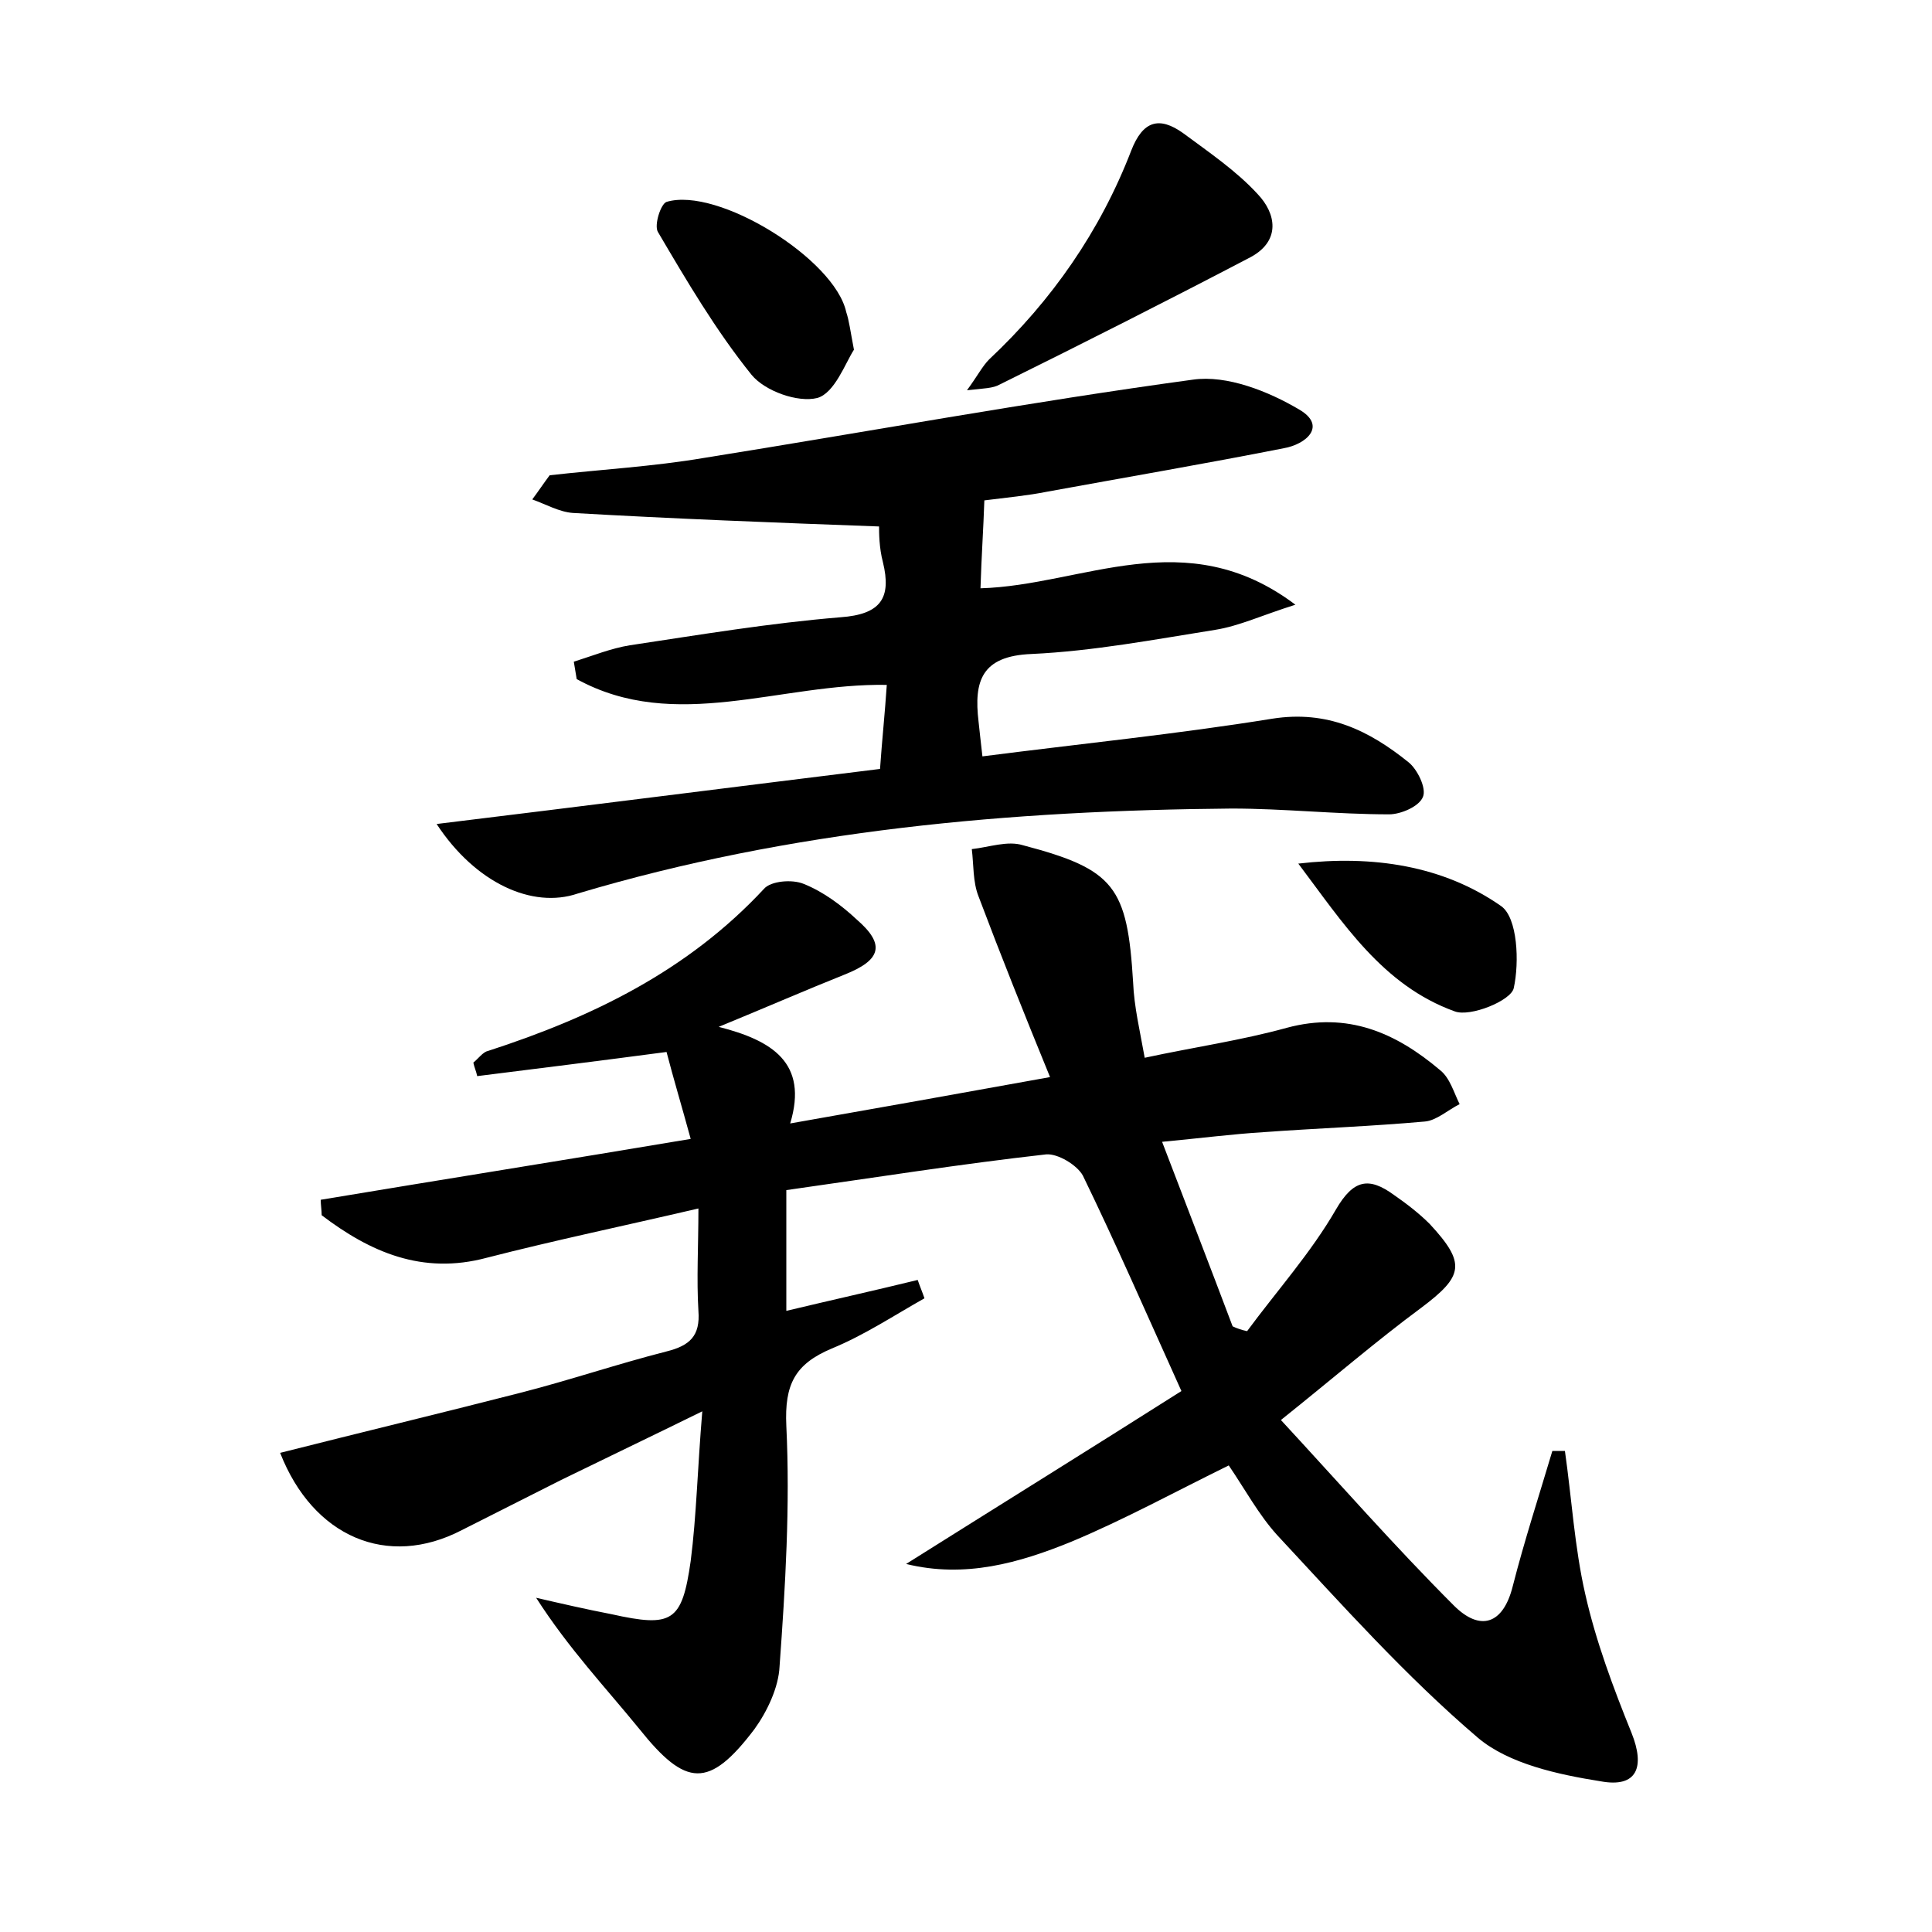 <?xml version="1.0" encoding="utf-8"?>
<!-- Generator: Adobe Illustrator 22.0.0, SVG Export Plug-In . SVG Version: 6.00 Build 0)  -->
<svg version="1.1" id="图层_1" xmlns="http://www.w3.org/2000/svg" xmlns:xlink="http://www.w3.org/1999/xlink" x="0px" y="0px"
	 viewBox="0 0 200 200" style="enable-background:new 0 0 200 200;" xml:space="preserve">
<style type="text/css">
	.st1{fill:#010000;}
	.st4{fill:#fbfafc;}
</style>
<g>
	
	<path d="M129.1,137.8c3.1-4.2,6.6-8.1,9.2-12.6c1.8-3.1,3.4-3.4,6-1.5c1.3,0.9,2.6,1.9,3.7,3c3.8,4.1,3.5,5.4-0.9,8.7
		c-4.6,3.4-9,7.2-14.5,11.6c6.1,6.6,11.8,13.1,17.9,19.2c2.7,2.7,5.1,2,6.1-2c1.2-4.7,2.7-9.3,4.1-14c0.4,0,0.9,0,1.3,0
		c0.7,4.9,1,10,2.1,14.8c1.1,4.9,2.9,9.7,4.8,14.4c1.4,3.5,0.6,5.7-3.2,5c-4.4-0.7-9.5-1.8-12.7-4.5c-7.5-6.4-14.1-13.8-20.8-21
		c-1.9-2.1-3.3-4.7-5-7.2c-5.5,2.7-10.8,5.6-16.3,7.9c-5.4,2.2-11,3.8-17.1,2.3c9.7-6.1,19.2-12,28.5-17.9
		c-3.7-8.2-6.8-15.3-10.2-22.3c-0.6-1.1-2.6-2.3-3.8-2.2c-8.9,1-17.7,2.4-26.9,3.7c0,4.2,0,8.1,0,12.5c4.6-1.1,9.1-2.1,13.6-3.2
		c0.2,0.6,0.5,1.3,0.7,1.9c-3.2,1.8-6.2,3.8-9.6,5.2c-3.8,1.6-4.9,3.7-4.7,8c0.4,8.3-0.1,16.6-0.7,24.9c-0.1,2.2-1.3,4.7-2.6,6.5
		c-4.7,6.2-7.1,6-11.9,0c-3.5-4.3-7.3-8.3-10.7-13.6c2.6,0.6,5.2,1.2,7.8,1.7c6.3,1.4,7.3,0.8,8.2-5.5c0.6-4.7,0.7-9.5,1.2-15.5
		c-5.5,2.7-10.1,4.9-14.6,7.1c-3.4,1.7-6.9,3.5-10.3,5.2c-7.7,4-15.4,0.7-18.8-8c8.3-2.1,16.6-4.1,24.8-6.2c5.1-1.3,10.1-3,15.2-4.3
		c2.4-0.6,3.5-1.6,3.3-4.2c-0.2-3.3,0-6.7,0-10.6c-7.7,1.8-14.9,3.3-21.9,5.1c-6.7,1.8-12.1-0.6-17.1-4.4c0-0.5-0.1-1.1-0.1-1.6
		c12.6-2.1,25.2-4.1,38.3-6.3c-0.9-3.3-1.8-6.3-2.5-9c-6.8,0.9-13.2,1.7-19.6,2.5c-0.1-0.5-0.3-0.9-0.4-1.4c0.5-0.4,1-1.1,1.5-1.2
		c10.8-3.5,20.7-8.3,28.6-16.8c0.7-0.8,2.9-1,4.1-0.5c2,0.8,3.9,2.2,5.5,3.7c3,2.6,2.5,4.2-1.3,5.7c-4,1.6-7.9,3.3-13,5.4
		c5.5,1.4,9.3,3.7,7.4,10c9.1-1.6,17.5-3.1,26.9-4.8c-2.7-6.6-5.1-12.6-7.4-18.7c-0.6-1.5-0.5-3.3-0.7-4.9c1.8-0.2,3.7-0.9,5.3-0.4
		c9.5,2.5,10.8,4.3,11.4,14.2c0.1,2.5,0.7,5,1.2,7.8c5.1-1.1,10-1.8,14.7-3.1c6.3-1.7,11.3,0.5,15.9,4.4c1,0.8,1.4,2.3,2,3.5
		c-1.2,0.6-2.4,1.7-3.6,1.8c-5.6,0.5-11.2,0.7-16.7,1.1c-3.2,0.2-6.3,0.6-10.5,1c2.6,6.8,5,13,7.3,19.1
		C128,137.5,128.6,137.7,129.1,137.8z"/>
	<path d="M45.2,85.3c15.6-1.9,30.5-3.8,45.9-5.7c0.2-2.9,0.5-5.7,0.7-8.7c-11-0.2-21.9,5-32.1-0.6c-0.1-0.6-0.2-1.2-0.3-1.8
		c1.9-0.6,3.9-1.4,5.8-1.7c7.3-1.1,14.5-2.3,21.8-2.9c4.2-0.3,5.3-2,4.4-5.7c-0.4-1.5-0.4-3.1-0.4-3.7c-10.9-0.4-21.3-0.8-31.7-1.4
		c-1.4-0.1-2.8-0.9-4.2-1.4c0.6-0.8,1.2-1.7,1.8-2.5c5.3-0.6,10.7-0.9,16-1.8c16.9-2.7,33.7-5.8,50.6-8.1c3.5-0.5,7.8,1.2,11,3.1
		c2.9,1.7,0.7,3.6-1.6,4c-8.1,1.6-16.3,3-24.5,4.5c-2,0.4-4.1,0.6-6.5,0.9c-0.1,3-0.3,5.8-0.4,9.1c10.6-0.3,21.2-6.9,32.6,1.7
		c-3.5,1.1-5.8,2.2-8.3,2.6c-6.3,1-12.6,2.2-19,2.5c-5.2,0.2-6,2.8-5.5,7c0.1,0.9,0.2,1.9,0.4,3.6c10.1-1.3,20.1-2.3,30-3.9
		c5.7-0.9,10,1.2,14.1,4.5c0.9,0.7,1.9,2.7,1.5,3.6c-0.4,1-2.3,1.8-3.5,1.8c-5.4,0-10.9-0.6-16.3-0.6c-22.9,0.2-45.6,2.2-67.7,8.8
		C55.1,94.1,49.2,91.4,45.2,85.3z"/>
	<path d="M100.1,40.4c1.1-1.5,1.6-2.5,2.3-3.2c6.5-6.1,11.5-13.3,14.7-21.6c1.2-3.1,2.9-3.6,5.4-1.8c2.7,2,5.5,3.9,7.7,6.3
		c1.9,2,2.4,4.8-0.7,6.5c-8.6,4.5-17.3,8.9-26,13.2C102.8,40.2,101.9,40.2,100.1,40.4z"/>
	<path d="M88.4,36.2c-0.9,1.4-2,4.5-3.8,5c-2,0.5-5.4-0.7-6.8-2.4c-3.7-4.6-6.7-9.7-9.7-14.8c-0.4-0.7,0.3-2.9,0.9-3.1
		c5.3-1.6,17.4,5.9,18.6,11.4C87.9,33.2,88,34.1,88.4,36.2z"/>
	<path d="M134.4,89.4c7.7-0.9,15,0.2,21,4.4c1.7,1.2,1.9,5.8,1.3,8.5c-0.3,1.3-4.5,3-6.1,2.4C143.1,102,139,95.5,134.4,89.4z"/>
</g>
</svg>
